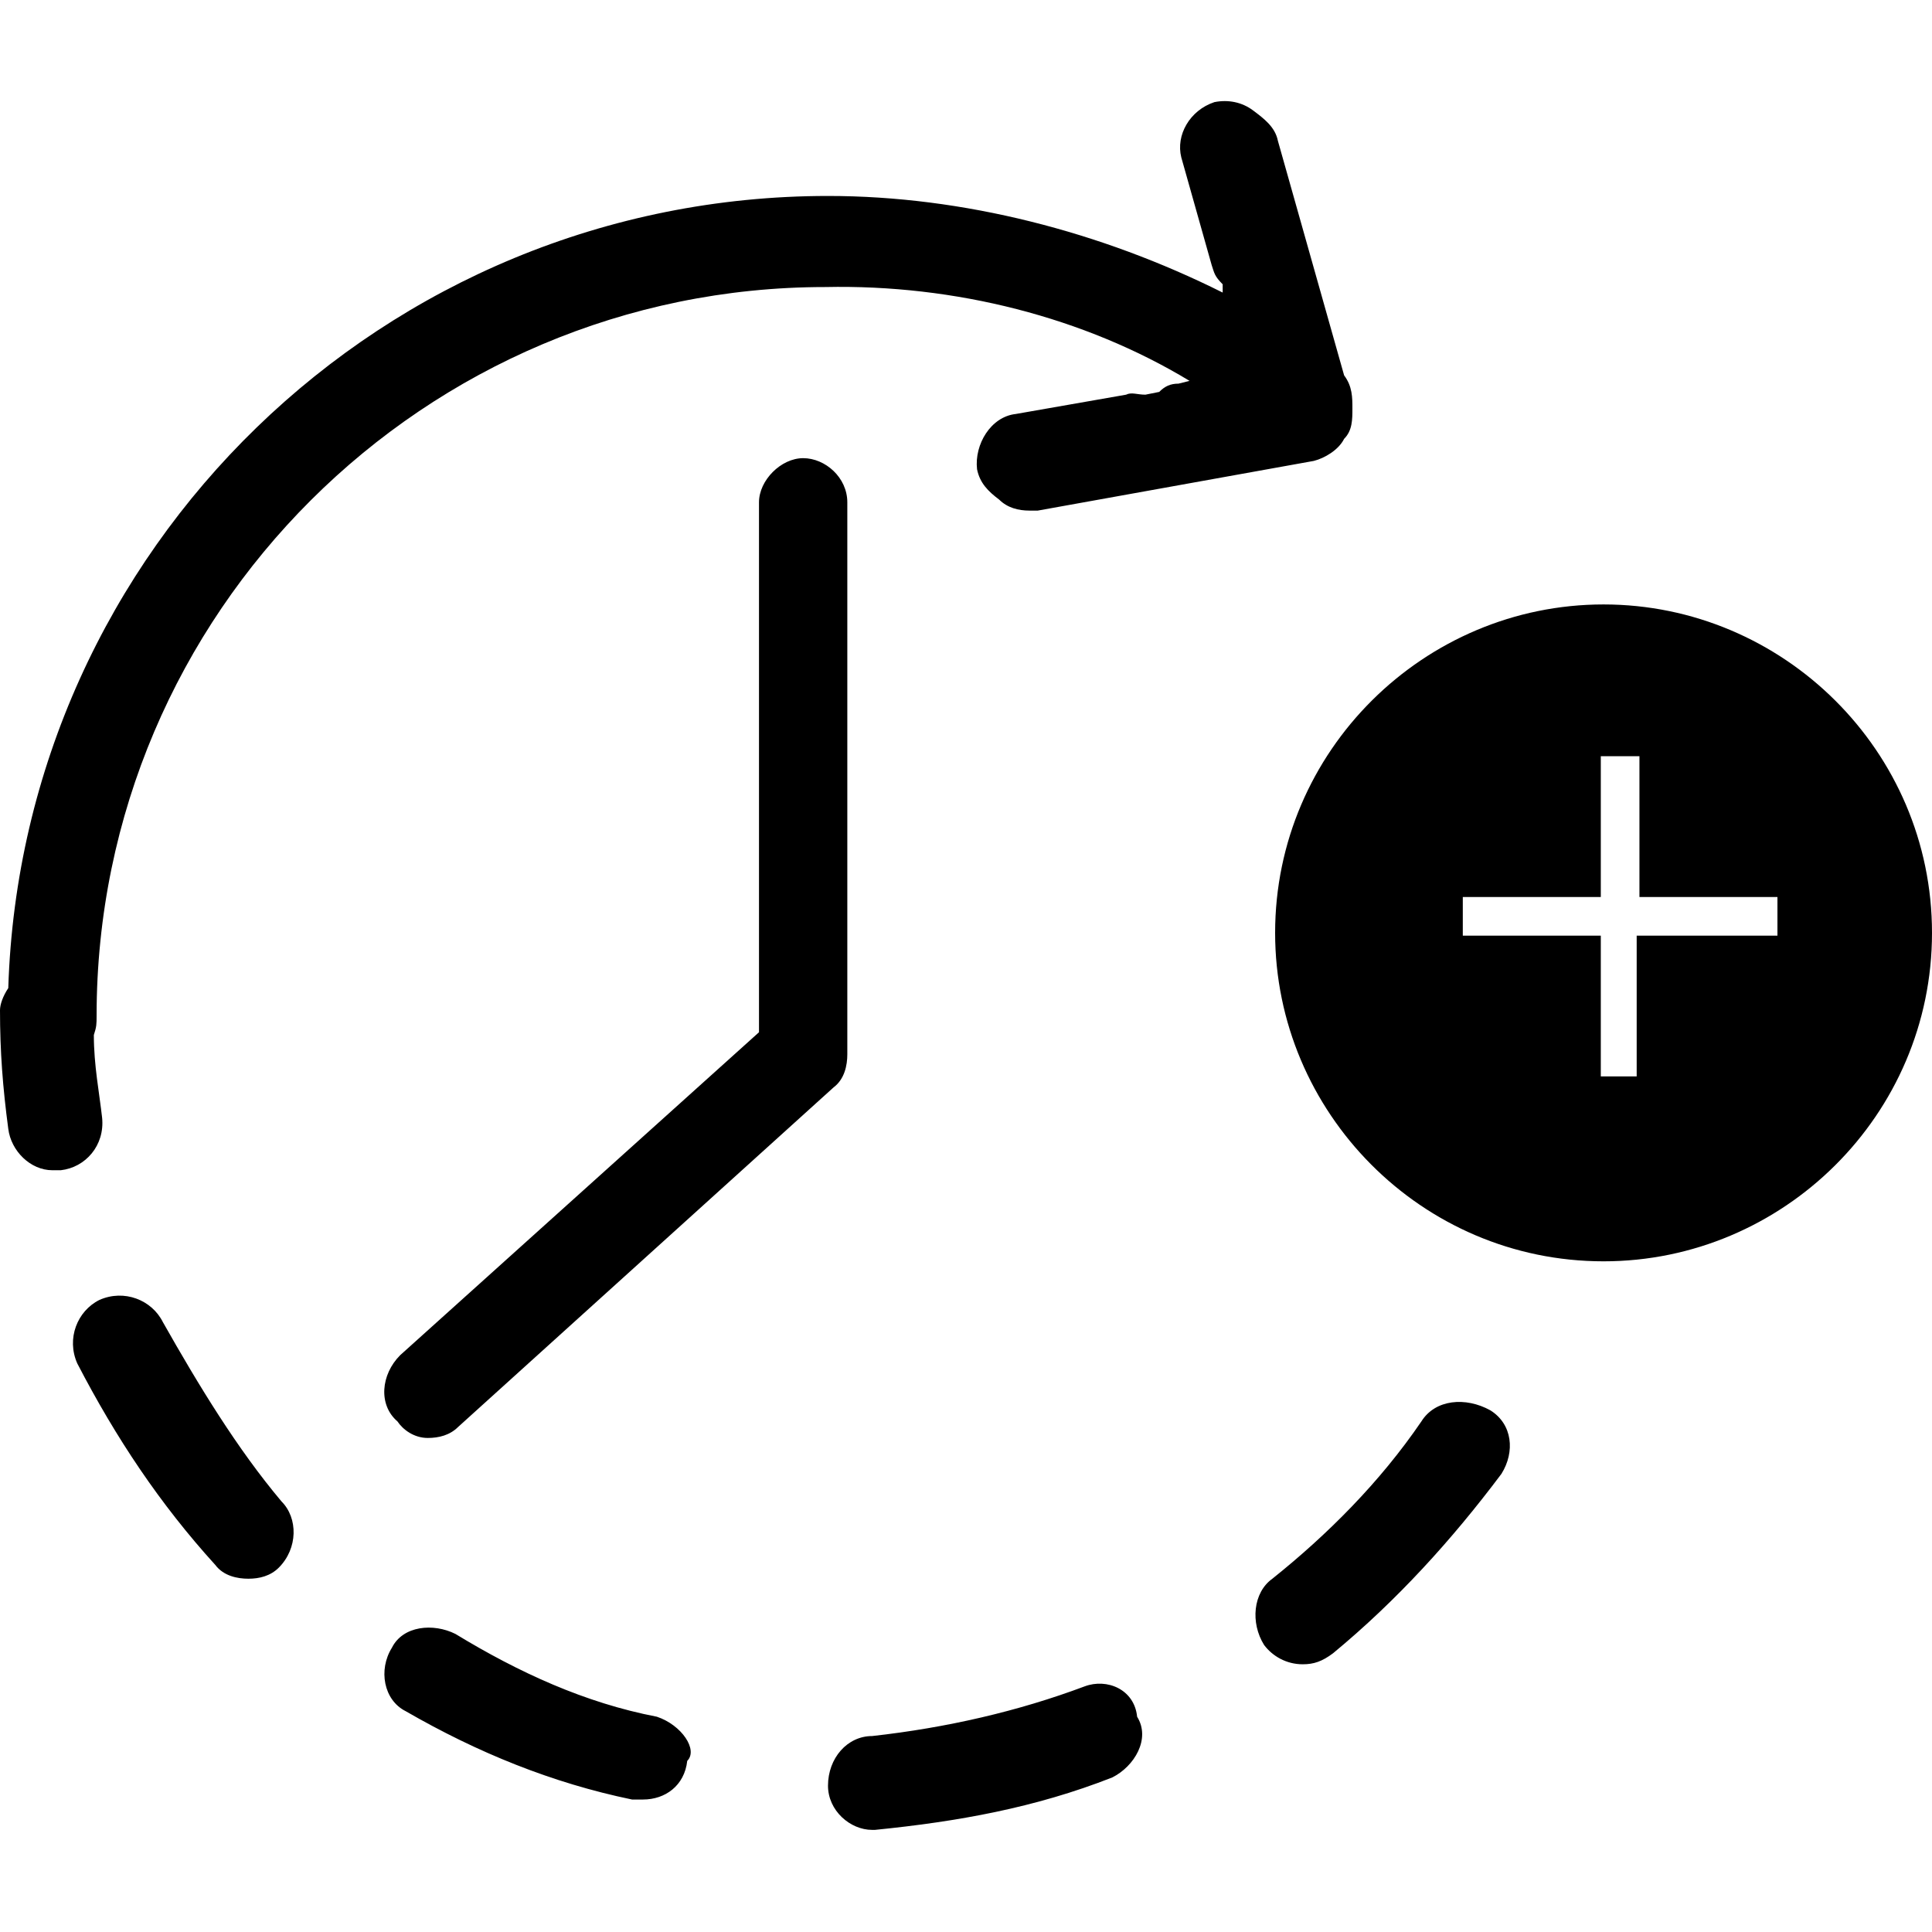 <?xml version="1.0" encoding="utf-8"?>
<!-- Generator: Adobe Illustrator 24.2.1, SVG Export Plug-In . SVG Version: 6.00 Build 0)  -->
<svg version="1.1" id="Capa_1" xmlns="http://www.w3.org/2000/svg" xmlns:xlink="http://www.w3.org/1999/xlink" x="0px" y="0px"
	 viewBox="0 0 70 70" style="enable-background:new 0 0 70 70;" xml:space="preserve">
<style type="text/css">
	.st0{fill-rule:evenodd;clip-rule:evenodd;}
</style>
<desc>Created with Sketch.</desc>
<g id="Horas-extra">
	<path id="Shape" class="st0" d="M23.8,62.2c-2.6-0.5-5-1.6-7.3-3c-0.8-0.4-1.9-0.3-2.3,0.5c-0.5,0.8-0.3,1.9,0.5,2.3
		c2.6,1.5,5.3,2.6,8.2,3.2c0.1,0,0.3,0,0.4,0c0.8,0,1.5-0.5,1.6-1.4C25.3,63.4,24.7,62.5,23.8,62.2z M43.1,13.8l-0.4,0.1
		c-0.3,0-0.5,0.1-0.7,0.3l-0.5,0.1c-0.3,0-0.5-0.1-0.7,0L36.8,15c-0.9,0.1-1.5,1.1-1.4,2c0.1,0.5,0.4,0.8,0.8,1.1
		c0.3,0.3,0.7,0.4,1.1,0.4c0.1,0,0.1,0,0.3,0l10-1.8c0.4-0.1,0.9-0.4,1.1-0.8c0.3-0.3,0.3-0.7,0.3-1.1c0-0.4,0-0.8-0.3-1.2l-2.4-8.5
		c-0.1-0.5-0.5-0.8-0.9-1.1c-0.4-0.3-0.9-0.4-1.4-0.3c-0.9,0.3-1.4,1.2-1.2,2l1.1,3.9c0.1,0.3,0.1,0.4,0.4,0.7v0.3
		C39.9,8.4,34.9,7.1,30,7.1C13.9,7.1,0.8,19.9,0.3,35.8C0.1,36.1,0,36.4,0,36.6c0,1.5,0.1,2.8,0.3,4.3c0.1,0.8,0.8,1.5,1.6,1.5
		c0.1,0,0.1,0,0.3,0c0.9-0.1,1.6-0.9,1.5-1.9c-0.1-0.9-0.3-1.9-0.3-3c0.1-0.3,0.1-0.4,0.1-0.7c0-14.6,11.9-26.4,26.4-26.4
		C34.6,10.3,39.3,11.5,43.1,13.8z M5.9,47.9c-0.4-0.8-1.4-1.2-2.3-0.8c-0.8,0.4-1.2,1.4-0.8,2.3c1.4,2.7,3,5.1,5,7.3
		c0.3,0.4,0.8,0.5,1.2,0.5c0.4,0,0.8-0.1,1.1-0.4c0.7-0.7,0.7-1.8,0.1-2.4C8.6,52.5,7.2,50.2,5.9,47.9z M15.5,52.1
		c0.4,0,0.8-0.1,1.1-0.4l13.6-12.3c0.4-0.3,0.5-0.8,0.5-1.2v-20c0-0.9-0.8-1.6-1.6-1.6s-1.6,0.8-1.6,1.6v19.2L14.5,49.1
		c-0.7,0.7-0.8,1.8-0.1,2.4C14.6,51.8,15,52.1,15.5,52.1z M39.3,61.1c-2.4,0.9-5,1.5-7.7,1.8c-0.9,0-1.6,0.8-1.6,1.8
		c0,0.9,0.8,1.6,1.6,1.6h0.1c3-0.3,5.8-0.8,8.6-1.9c0.8-0.4,1.4-1.4,0.9-2.2C41.1,61.2,40.1,60.8,39.3,61.1z M58.1,21.9
		c-6.5,0-11.9,5.3-11.9,11.9c0,6.5,5.3,11.9,11.9,11.9c6.5,0,11.9-5.3,11.9-11.9S64.6,21.9,58.1,21.9z M64.3,33.9h-5v5.1H58v-5.1h-5
		v-1.4h5v-5.1h1.4v5.1h5V33.9z M51.5,51.5c-1.5,2.2-3.4,4.1-5.4,5.7c-0.7,0.5-0.8,1.6-0.3,2.4c0.3,0.4,0.8,0.7,1.4,0.7
		c0.4,0,0.7-0.1,1.1-0.4c2.3-1.9,4.3-4.1,6.1-6.5c0.5-0.8,0.4-1.8-0.4-2.3C53.1,50.6,52,50.7,51.5,51.5z"/>
</g>
</svg>

